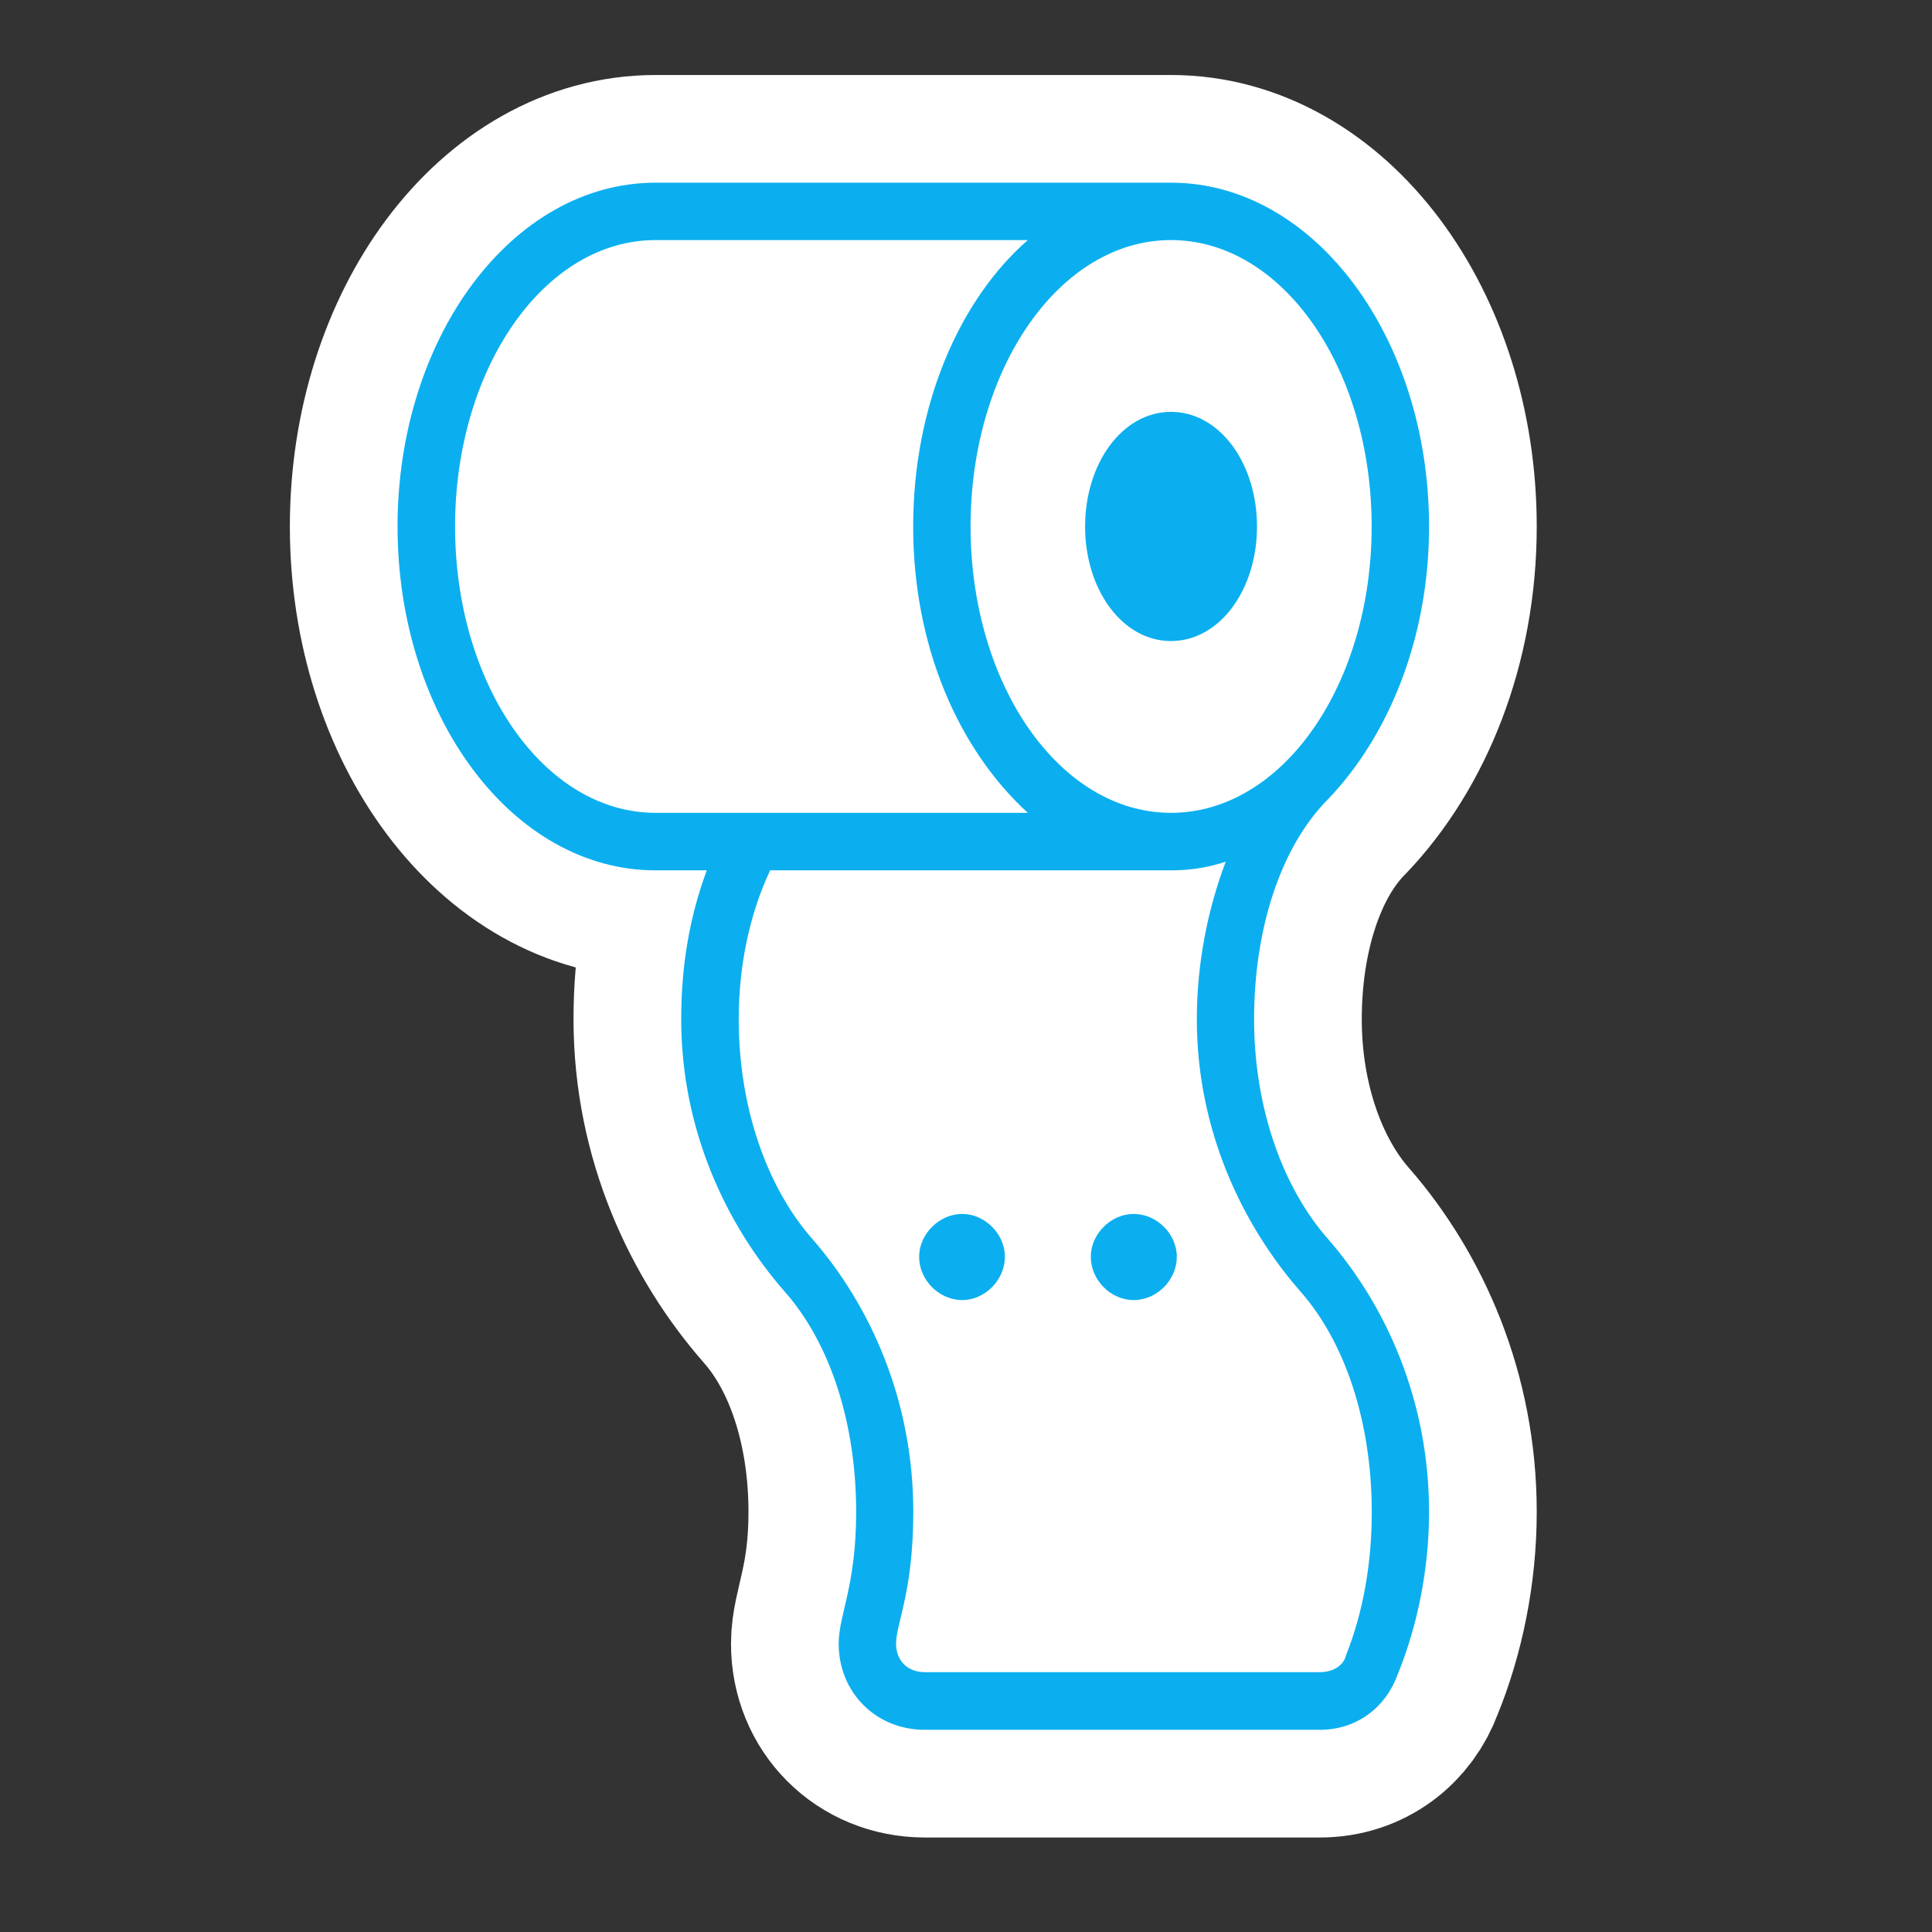 <?xml version="1.0" encoding="utf-8"?>
<!-- Generator: Adobe Illustrator 12.0.0, SVG Export Plug-In . SVG Version: 6.00 Build 51448)  -->
<!DOCTYPE svg PUBLIC "-//W3C//DTD SVG 1.1 Tiny//EN" "http://www.w3.org/Graphics/SVG/1.1/DTD/svg11-tiny.dtd">
<svg  version="1.1" baseProfile="tiny" id="Layer_1" xmlns="http://www.w3.org/2000/svg" xmlns:xlink="http://www.w3.org/1999/xlink" width="15.25" height="15.25"
	 viewBox="0 0 15.25 15.25" xml:space="preserve">
<rect x="0" y="0" width="15.25" height="15.25" fill="#333333" stroke="none"/>
<rect fill="none" width="15.25" height="15.25"/>
<path fill="#FFFFFF" stroke="#FFFFFF" stroke-width="1.7" d="M11.03,13.223c-0.091,0.249-0.316,0.431-0.611,0.431h-3.12
	c-0.384,0-0.679-0.294-0.679-0.68c0-0.228,0.138-0.453,0.138-1.039c0-0.7-0.204-1.334-0.566-1.742
	C5.738,9.674,5.377,8.926,5.377,8.045c0-0.43,0.068-0.814,0.202-1.175H5.175c-1.132,0-2.037-1.221-2.037-2.714
	c0-1.493,0.905-2.714,2.037-2.714h4.068c1.129,0,2.037,1.221,2.037,2.714c0,0.881-0.319,1.651-0.793,2.148
	c-0.385,0.385-0.588,1.041-0.588,1.741c0,0.7,0.227,1.333,0.588,1.74c0.452,0.521,0.793,1.268,0.793,2.149
	C11.28,12.387,11.188,12.838,11.03,13.223z"/>
<g>
	<path fill="#0BAFEF" d="M11.03,13.223c-0.091,0.249-0.316,0.431-0.611,0.431h-3.12c-0.384,0-0.679-0.294-0.679-0.68
		c0-0.228,0.138-0.453,0.138-1.039c0-0.7-0.204-1.334-0.566-1.742C5.738,9.674,5.377,8.926,5.377,8.045
		c0-0.43,0.068-0.814,0.202-1.175H5.175c-1.132,0-2.037-1.221-2.037-2.714c0-1.493,0.905-2.714,2.037-2.714h4.068
		c1.129,0,2.037,1.221,2.037,2.714c0,0.881-0.319,1.651-0.793,2.148c-0.385,0.385-0.588,1.041-0.588,1.741
		c0,0.7,0.227,1.333,0.588,1.74c0.452,0.521,0.793,1.268,0.793,2.149C11.28,12.387,11.188,12.838,11.03,13.223z M7.208,4.156
		c0-0.95,0.361-1.786,0.905-2.261H5.175c-0.882,0-1.583,1.017-1.583,2.261c0,1.244,0.701,2.26,1.583,2.26h2.938
		C7.569,5.919,7.208,5.106,7.208,4.156z M10.263,10.192C9.81,9.674,9.447,8.926,9.447,8.045c0-0.451,0.091-0.882,0.228-1.243
		C9.538,6.846,9.403,6.87,9.243,6.87H6.079C5.92,7.208,5.831,7.615,5.831,8.045c0,0.7,0.225,1.333,0.586,1.74
		c0.452,0.521,0.792,1.268,0.792,2.149c0,0.632-0.136,0.882-0.136,1.039c0,0.137,0.092,0.226,0.227,0.226h3.12
		c0.091,0,0.183-0.044,0.205-0.134c0.135-0.341,0.203-0.724,0.203-1.131C10.827,11.234,10.624,10.601,10.263,10.192z M7.595,10.262
		c-0.182,0-0.34-0.158-0.34-0.342c0-0.179,0.159-0.338,0.34-0.338c0.18,0,0.337,0.159,0.337,0.338
		C7.932,10.104,7.774,10.262,7.595,10.262z M9.243,1.895c-0.881,0-1.582,1.017-1.582,2.261c0,1.244,0.701,2.26,1.582,2.26
		c0.883,0,1.584-1.016,1.584-2.26C10.827,2.912,10.126,1.895,9.243,1.895z M9.243,5.06c-0.385,0-0.678-0.407-0.678-0.904
		s0.293-0.905,0.678-0.905s0.679,0.407,0.679,0.905S9.628,5.06,9.243,5.06z M8.948,10.262c-0.18,0-0.338-0.158-0.338-0.342
		c0-0.179,0.158-0.338,0.338-0.338c0.184,0,0.341,0.159,0.341,0.338C9.289,10.104,9.132,10.262,8.948,10.262z"/>
</g>
</svg>
